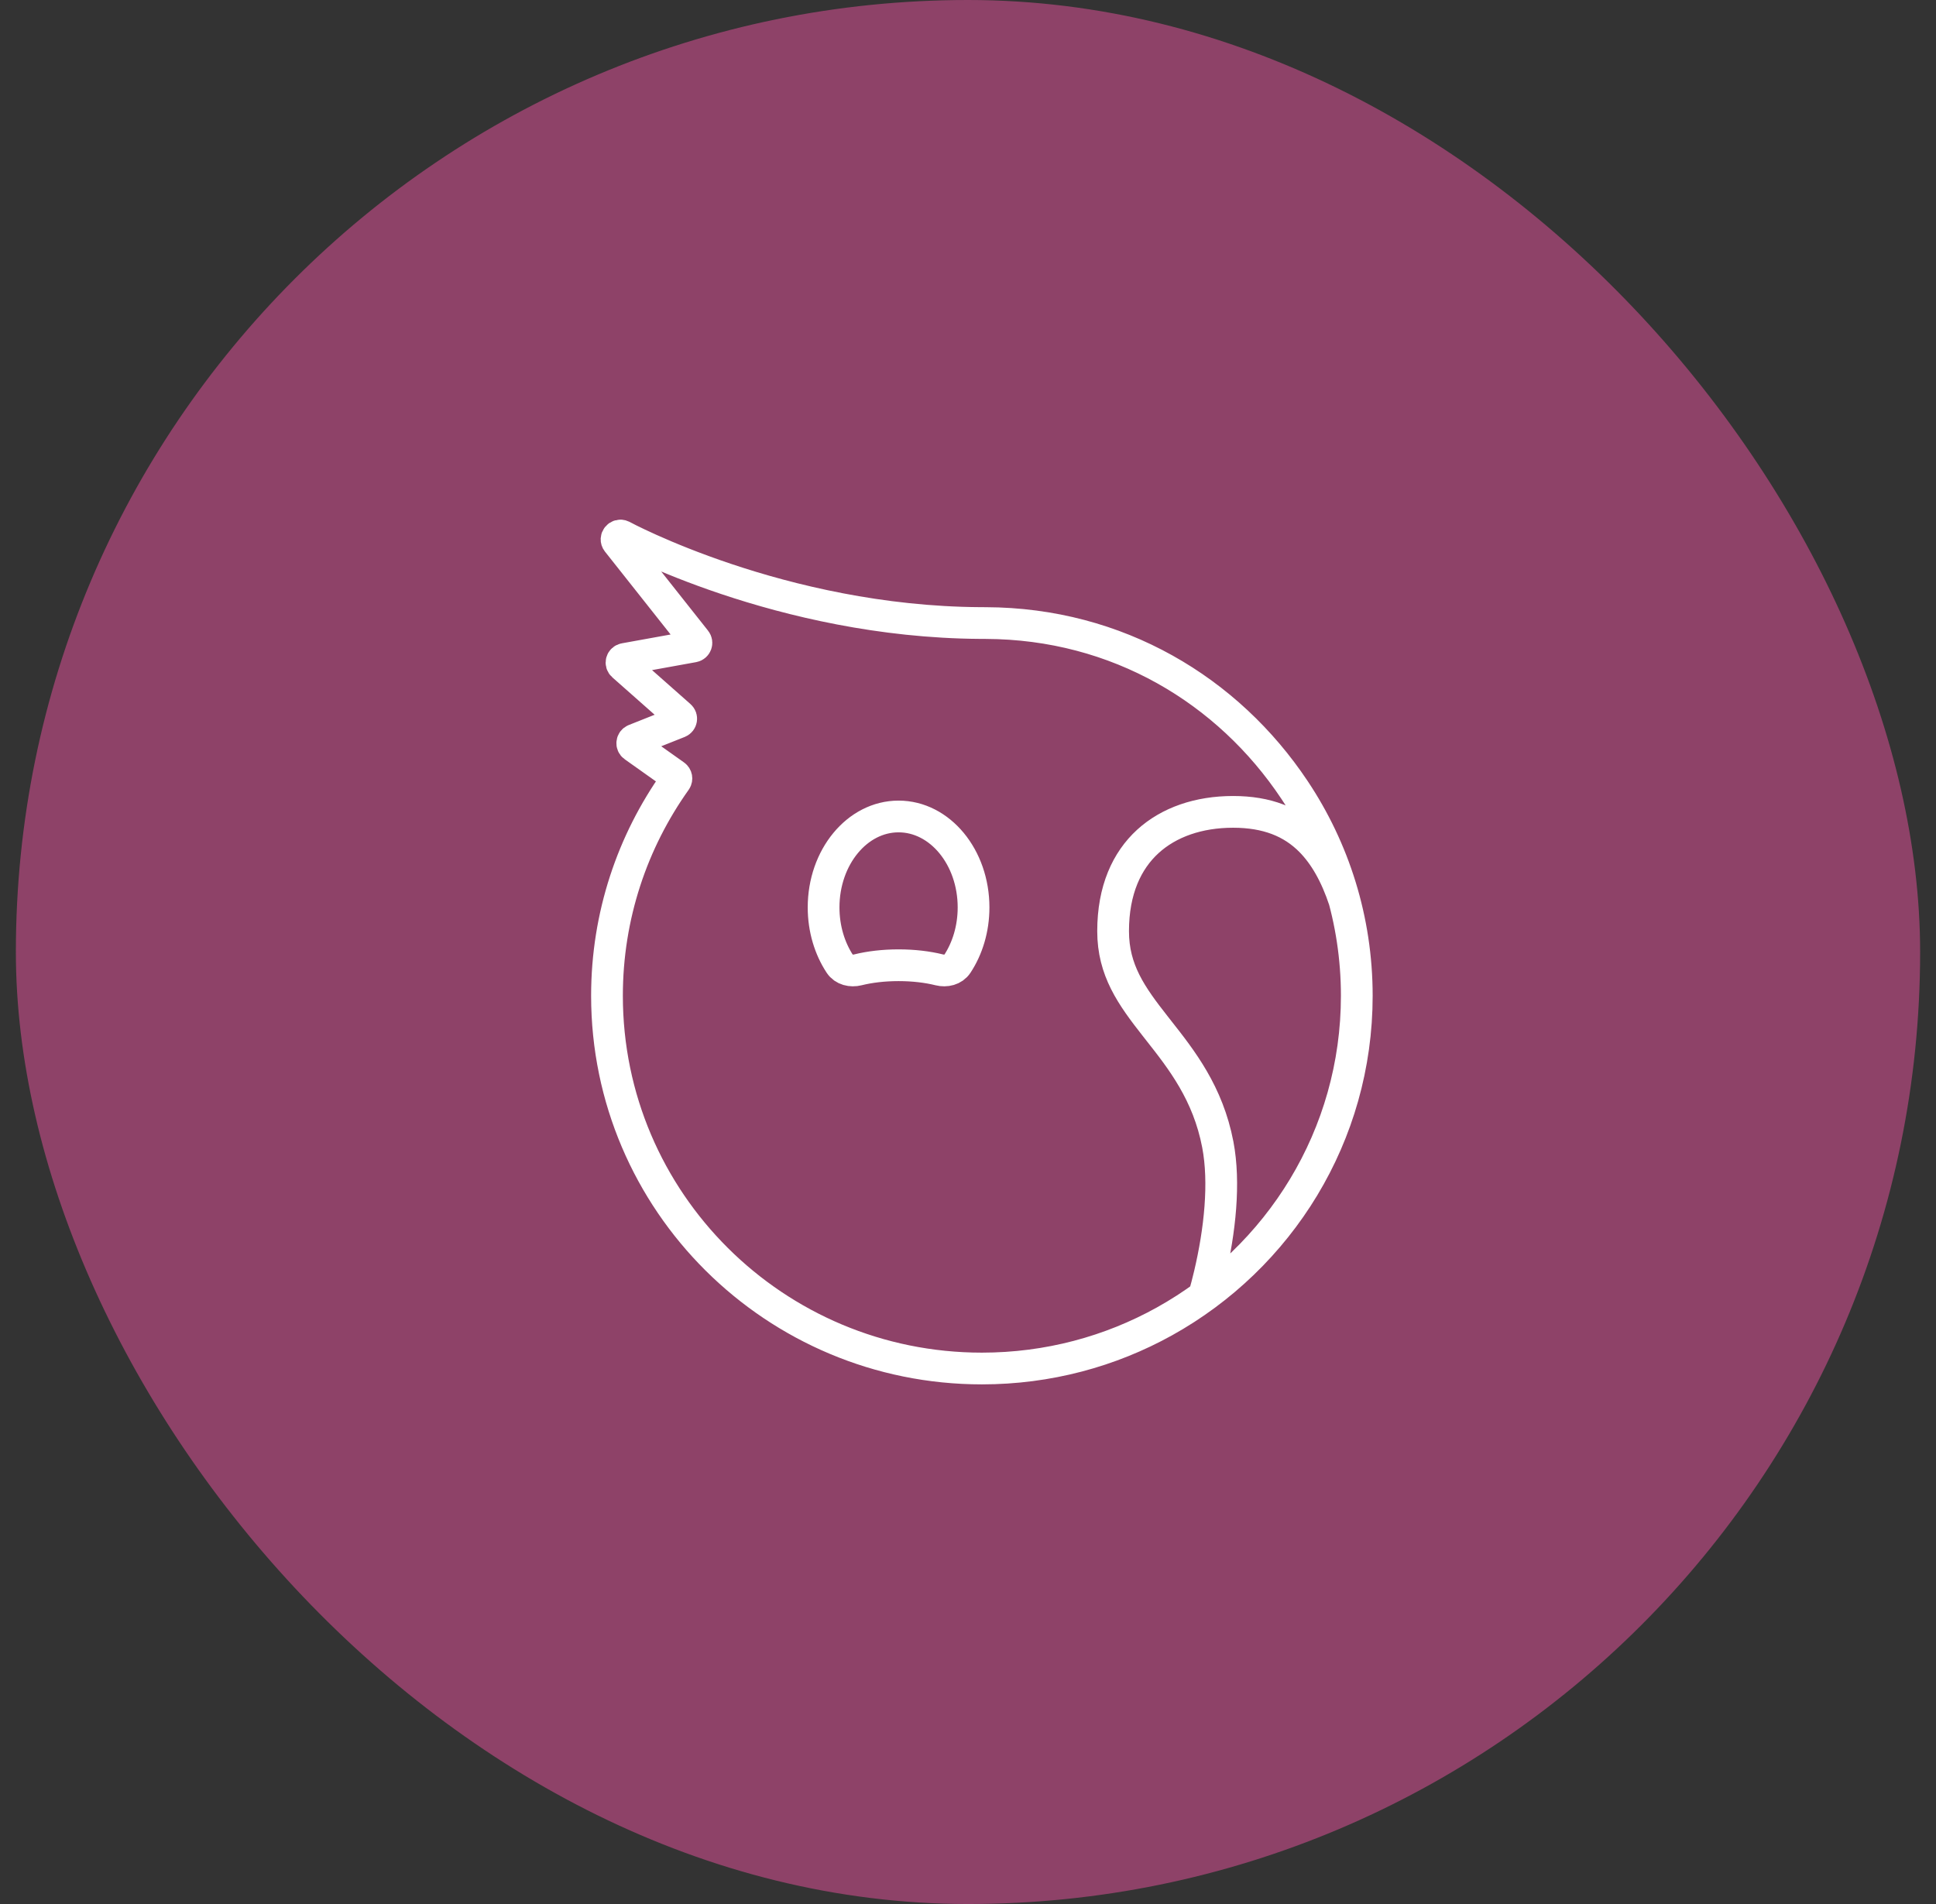 <svg width="61" height="60" viewBox="0 0 61 60" fill="none" xmlns="http://www.w3.org/2000/svg">
<rect x="0" y="0" width="61" height="60" fill="#333333" stroke="none"/>
<rect x="0.5" width="60" height="60" rx="30" fill="#8E4268"/>
<path d="M42.362 28.381C42.091 27.561 41.736 26.942 41.3 26.5C40.708 25.9 39.922 25.584 38.852 25.584C37.77 25.584 36.83 25.908 36.165 26.517C35.507 27.12 35.072 28.044 35.072 29.343C35.072 30.577 35.65 31.382 36.401 32.339L36.506 32.473C37.228 33.389 38.062 34.449 38.371 36.068C38.601 37.272 38.438 38.785 38.113 40.164C38.059 40.392 38 40.619 37.937 40.842M42.75 31.379C42.75 28.981 42.027 26.751 40.787 24.892C38.696 21.753 35.213 19.648 31.061 19.634C31.02 19.633 30.979 19.633 30.938 19.633C30.919 19.633 30.9 19.633 30.881 19.633C24.594 19.594 19.6 16.887 19.6 16.887C19.486 16.833 19.374 16.971 19.452 17.07L21.918 20.185C21.973 20.254 21.934 20.357 21.847 20.373L19.68 20.765C19.583 20.782 19.549 20.903 19.622 20.968L21.424 22.561C21.49 22.619 21.471 22.725 21.39 22.758L19.996 23.312C19.909 23.347 19.895 23.463 19.971 23.517L21.263 24.434C21.315 24.471 21.328 24.542 21.294 24.594C21.293 24.596 21.292 24.598 21.291 24.599C19.927 26.514 19.125 28.854 19.125 31.379C19.125 37.866 24.414 43.125 30.938 43.125C33.025 43.125 34.986 42.587 36.687 41.642C40.304 39.634 42.75 35.791 42.75 31.379ZM30.161 30.378C30.041 30.561 29.806 30.615 29.593 30.562C29.224 30.47 28.784 30.417 28.312 30.417C27.841 30.417 27.401 30.47 27.032 30.562C26.819 30.615 26.584 30.561 26.464 30.378C26.142 29.889 25.95 29.268 25.95 28.594C25.95 27.012 27.008 25.729 28.312 25.729C29.617 25.729 30.675 27.012 30.675 28.594C30.675 29.268 30.483 29.889 30.161 30.378Z" stroke="white"/>
</svg>

